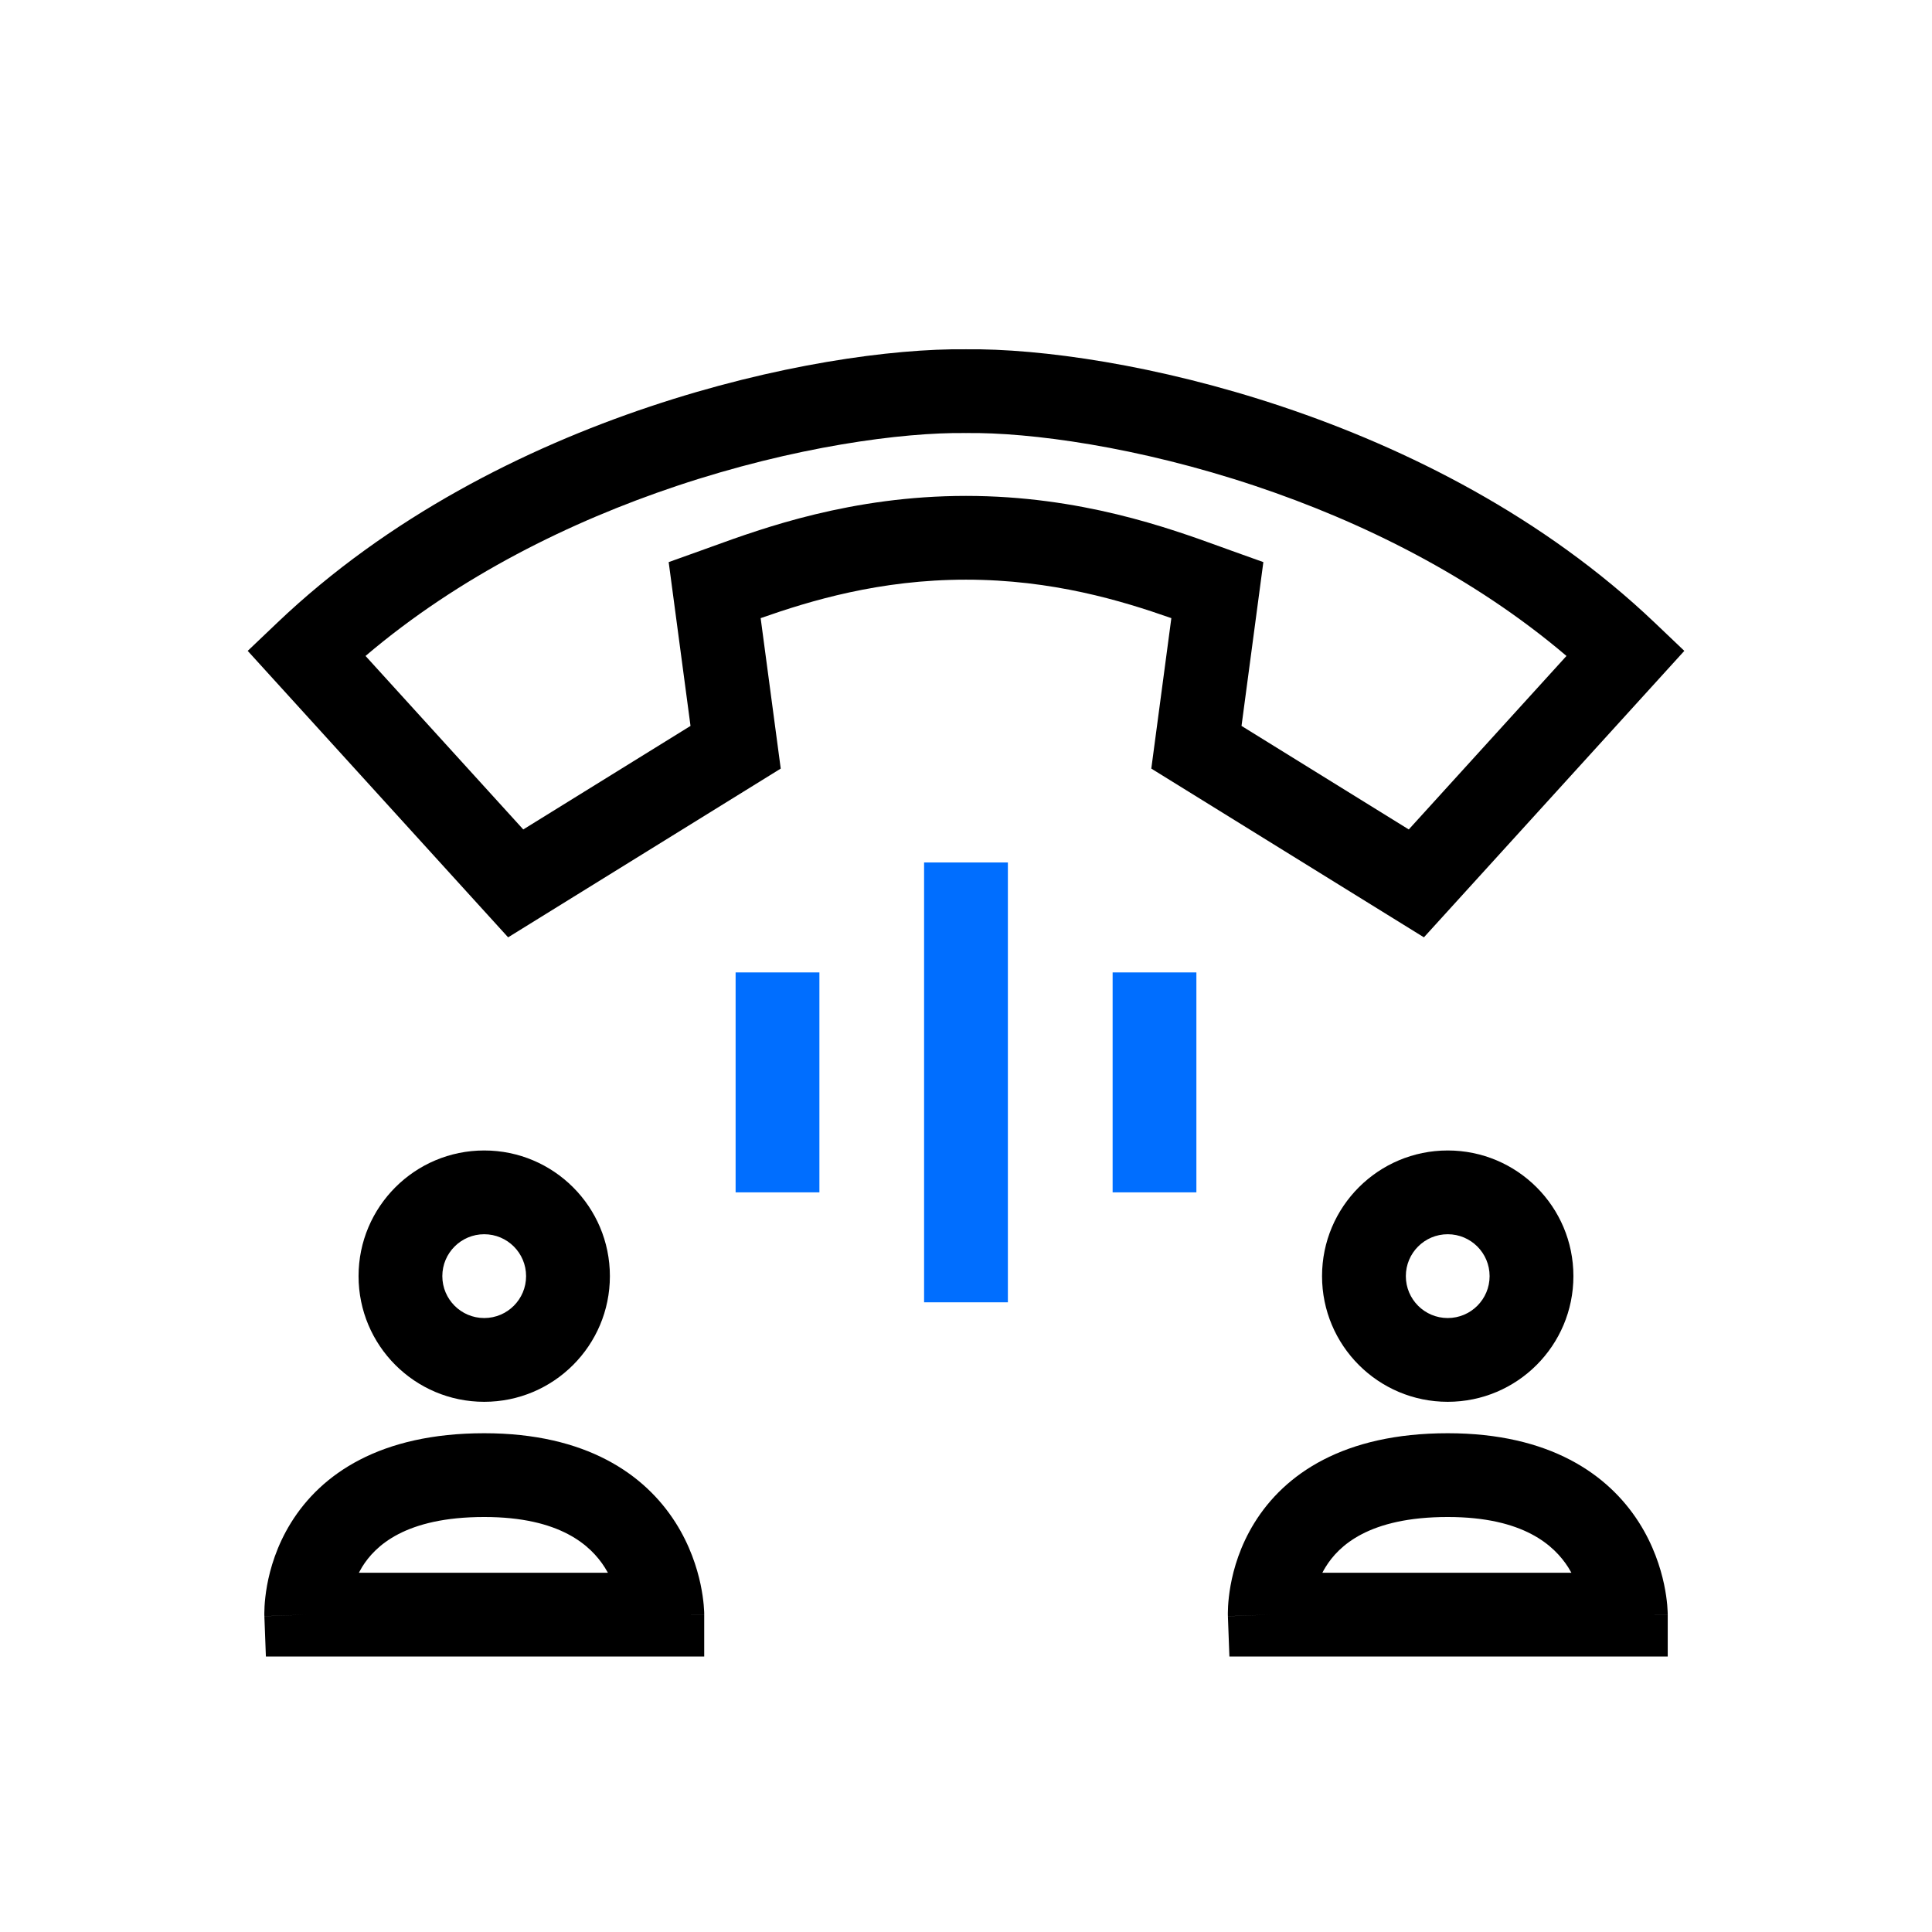 <svg width="56" height="56" viewBox="0 0 56 56" fill="none" xmlns="http://www.w3.org/2000/svg">
<path fill-rule="evenodd" clip-rule="evenodd" d="M28 10.124C30.156 10.099 33.541 10.573 37.16 11.784C40.794 13 44.748 14.987 47.962 18.048L48.821 18.866L41.273 27.169L33.371 22.278L33.952 17.917C32.514 17.412 30.505 16.802 28 16.802C25.495 16.802 23.486 17.412 22.048 17.917L22.63 22.278L14.728 27.169L7.18 18.866L8.039 18.048C11.252 14.987 15.207 13 18.841 11.784C22.459 10.573 25.844 10.099 28 10.124ZM10.595 19.013L15.167 24.042L20.015 21.041L19.382 16.293L20.306 15.962C20.409 15.926 20.519 15.886 20.636 15.843C22.105 15.31 24.684 14.374 28 14.374C31.317 14.374 33.895 15.31 35.365 15.843C35.481 15.886 35.591 15.926 35.694 15.962L36.619 16.293L35.986 21.041L40.834 24.042L45.405 19.013C42.687 16.701 39.455 15.113 36.389 14.087C32.978 12.946 29.857 12.529 28.016 12.552L28 12.553L27.985 12.552C26.143 12.529 23.022 12.946 19.611 14.087C16.545 15.113 13.314 16.701 10.595 19.013Z" fill="black"/>
<path fill-rule="evenodd" clip-rule="evenodd" d="M26.785 37.748V24.999H29.214V37.748H26.785Z" fill="#006EFF"/>
<path fill-rule="evenodd" clip-rule="evenodd" d="M32.25 34.561V28.186H34.678V34.561H32.25Z" fill="#006EFF"/>
<path fill-rule="evenodd" clip-rule="evenodd" d="M21.322 34.561V28.186H23.751V34.561H21.322Z" fill="#006EFF"/>
<path fill-rule="evenodd" clip-rule="evenodd" d="M14.035 35.775C13.365 35.775 12.821 36.319 12.821 36.989C12.821 37.66 13.365 38.204 14.035 38.204C14.706 38.204 15.249 37.66 15.249 36.989C15.249 36.319 14.706 35.775 14.035 35.775ZM10.393 36.989C10.393 34.978 12.024 33.347 14.035 33.347C16.047 33.347 17.678 34.978 17.678 36.989C17.678 39.001 16.047 40.632 14.035 40.632C12.024 40.632 10.393 39.001 10.393 36.989Z" fill="black"/>
<path fill-rule="evenodd" clip-rule="evenodd" d="M41.963 35.775C41.292 35.775 40.749 36.319 40.749 36.989C40.749 37.66 41.292 38.204 41.963 38.204C42.634 38.204 43.177 37.66 43.177 36.989C43.177 36.319 42.634 35.775 41.963 35.775ZM38.32 36.989C38.32 34.978 39.951 33.347 41.963 33.347C43.975 33.347 45.606 34.978 45.606 36.989C45.606 39.001 43.975 40.632 41.963 40.632C39.951 40.632 38.32 39.001 38.32 36.989Z" fill="black"/>
<path fill-rule="evenodd" clip-rule="evenodd" d="M10.402 45.587H17.621C17.592 45.535 17.562 45.484 17.529 45.432C17.127 44.801 16.241 43.971 14.037 43.971C11.743 43.971 10.873 44.812 10.497 45.418C10.463 45.474 10.431 45.531 10.402 45.587ZM19.198 46.801C20.412 46.801 20.412 46.8 20.412 46.8L20.412 46.798L20.412 46.794L20.412 46.786C20.412 46.78 20.412 46.773 20.412 46.764C20.411 46.748 20.411 46.728 20.41 46.704C20.407 46.656 20.404 46.593 20.397 46.517C20.383 46.365 20.356 46.159 20.305 45.917C20.202 45.435 19.996 44.784 19.576 44.126C18.689 42.735 16.994 41.543 14.037 41.543C11.019 41.543 9.309 42.724 8.433 44.14C8.02 44.807 7.83 45.466 7.741 45.953C7.697 46.198 7.677 46.406 7.668 46.559C7.664 46.636 7.662 46.7 7.662 46.748C7.662 46.772 7.662 46.793 7.662 46.809C7.663 46.818 7.663 46.825 7.663 46.831L7.663 46.84L7.663 46.843L7.663 46.845C7.663 46.846 7.663 46.847 8.877 46.801L7.663 46.847L7.707 48.015H8.877H19.198L19.198 46.801ZM19.198 46.801L19.198 48.015H20.412V46.801H19.198Z" fill="black"/>
<path fill-rule="evenodd" clip-rule="evenodd" d="M38.329 45.587H45.548C45.52 45.535 45.49 45.484 45.457 45.432C45.054 44.801 44.168 43.971 41.965 43.971C39.671 43.971 38.8 44.812 38.425 45.418C38.39 45.474 38.358 45.531 38.329 45.587ZM47.125 46.801C48.34 46.801 48.34 46.8 48.34 46.8L48.34 46.798L48.34 46.794L48.34 46.786C48.34 46.78 48.339 46.773 48.339 46.764C48.339 46.748 48.338 46.728 48.337 46.704C48.335 46.656 48.331 46.593 48.325 46.517C48.311 46.365 48.284 46.159 48.233 45.917C48.13 45.435 47.924 44.784 47.504 44.126C46.616 42.735 44.922 41.543 41.965 41.543C38.947 41.543 37.237 42.724 36.36 44.14C35.947 44.807 35.757 45.466 35.669 45.953C35.625 46.198 35.605 46.406 35.596 46.559C35.592 46.636 35.59 46.7 35.59 46.748C35.59 46.772 35.59 46.793 35.59 46.809C35.59 46.818 35.59 46.825 35.591 46.831L35.591 46.84L35.591 46.843L35.591 46.845C35.591 46.846 35.591 46.847 36.804 46.801L35.591 46.847L35.635 48.015H36.804H47.125L47.125 46.801ZM47.125 46.801L47.125 48.015H48.34V46.801H47.125Z" fill="black"/>
</svg>

